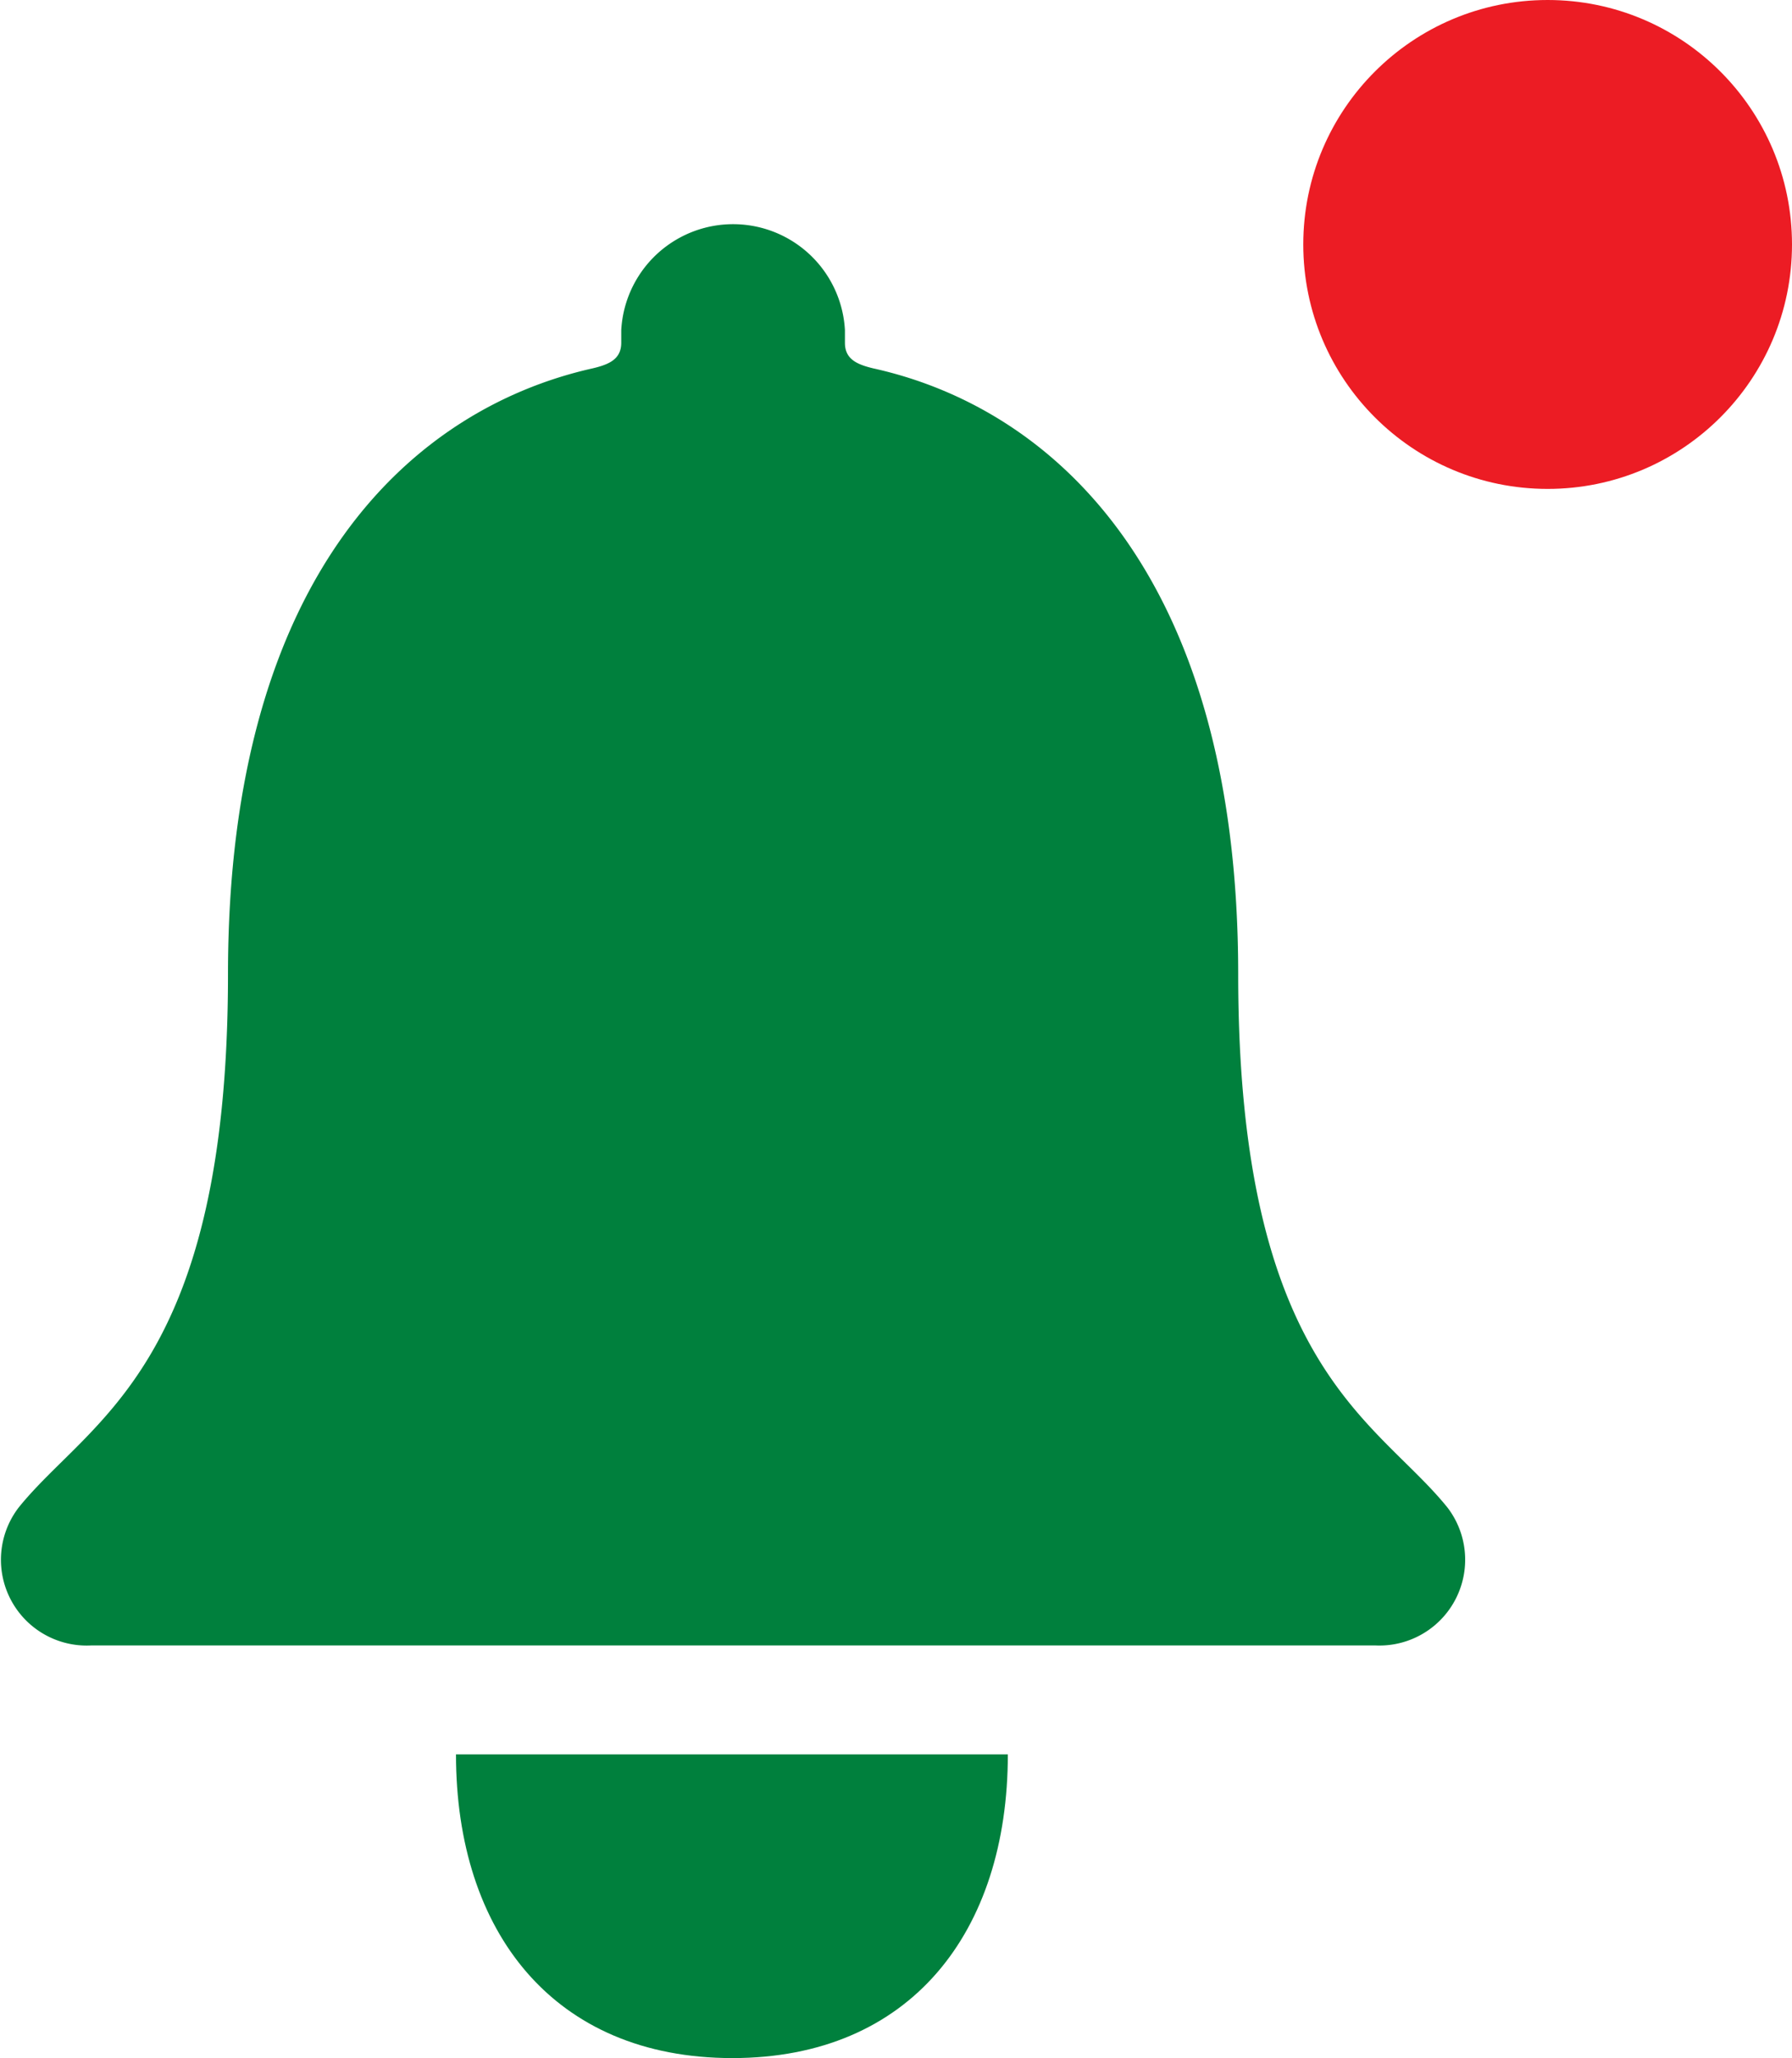 <svg xmlns="http://www.w3.org/2000/svg" width="22" height="25.257" viewBox="0 0 22 25.257">
  <g id="icon-notification" transform="translate(-309 -50)">
    <g id="Icon_ionic-ios-notifications" data-name="Icon ionic-ios-notifications" transform="translate(302.239 48.813)">
      <path id="Path_1440" data-name="Path 1440" d="M17.993,32.063c2.187,0,3.382-1.547,3.382-3.727H14.6C14.6,30.516,15.8,32.063,17.993,32.063Z" transform="translate(-2.241 -5.619)" fill="#00803d"/>
      <path id="Path_1441" data-name="Path 1441" d="M24.533,19.69c-.867-1.08-2.571-1.713-2.571-6.547,0-4.962-2.318-6.957-4.479-7.435-.2-.048-.349-.112-.349-.314V5.239a1.375,1.375,0,0,0-2.746,0v.154c0,.2-.146.266-.349.314C11.873,6.191,9.56,8.18,9.56,13.142c0,4.835-1.7,5.462-2.571,6.547a1.053,1.053,0,0,0,.895,1.691H23.644A1.053,1.053,0,0,0,24.533,19.69Z" transform="translate(0 0)" fill="#00803d"/>
    </g>
    <circle id="Ellipse_1" data-name="Ellipse 1" cx="3" cy="3" r="3" transform="translate(325 50)" fill="#ec1c24"/>
  </g>
</svg>
